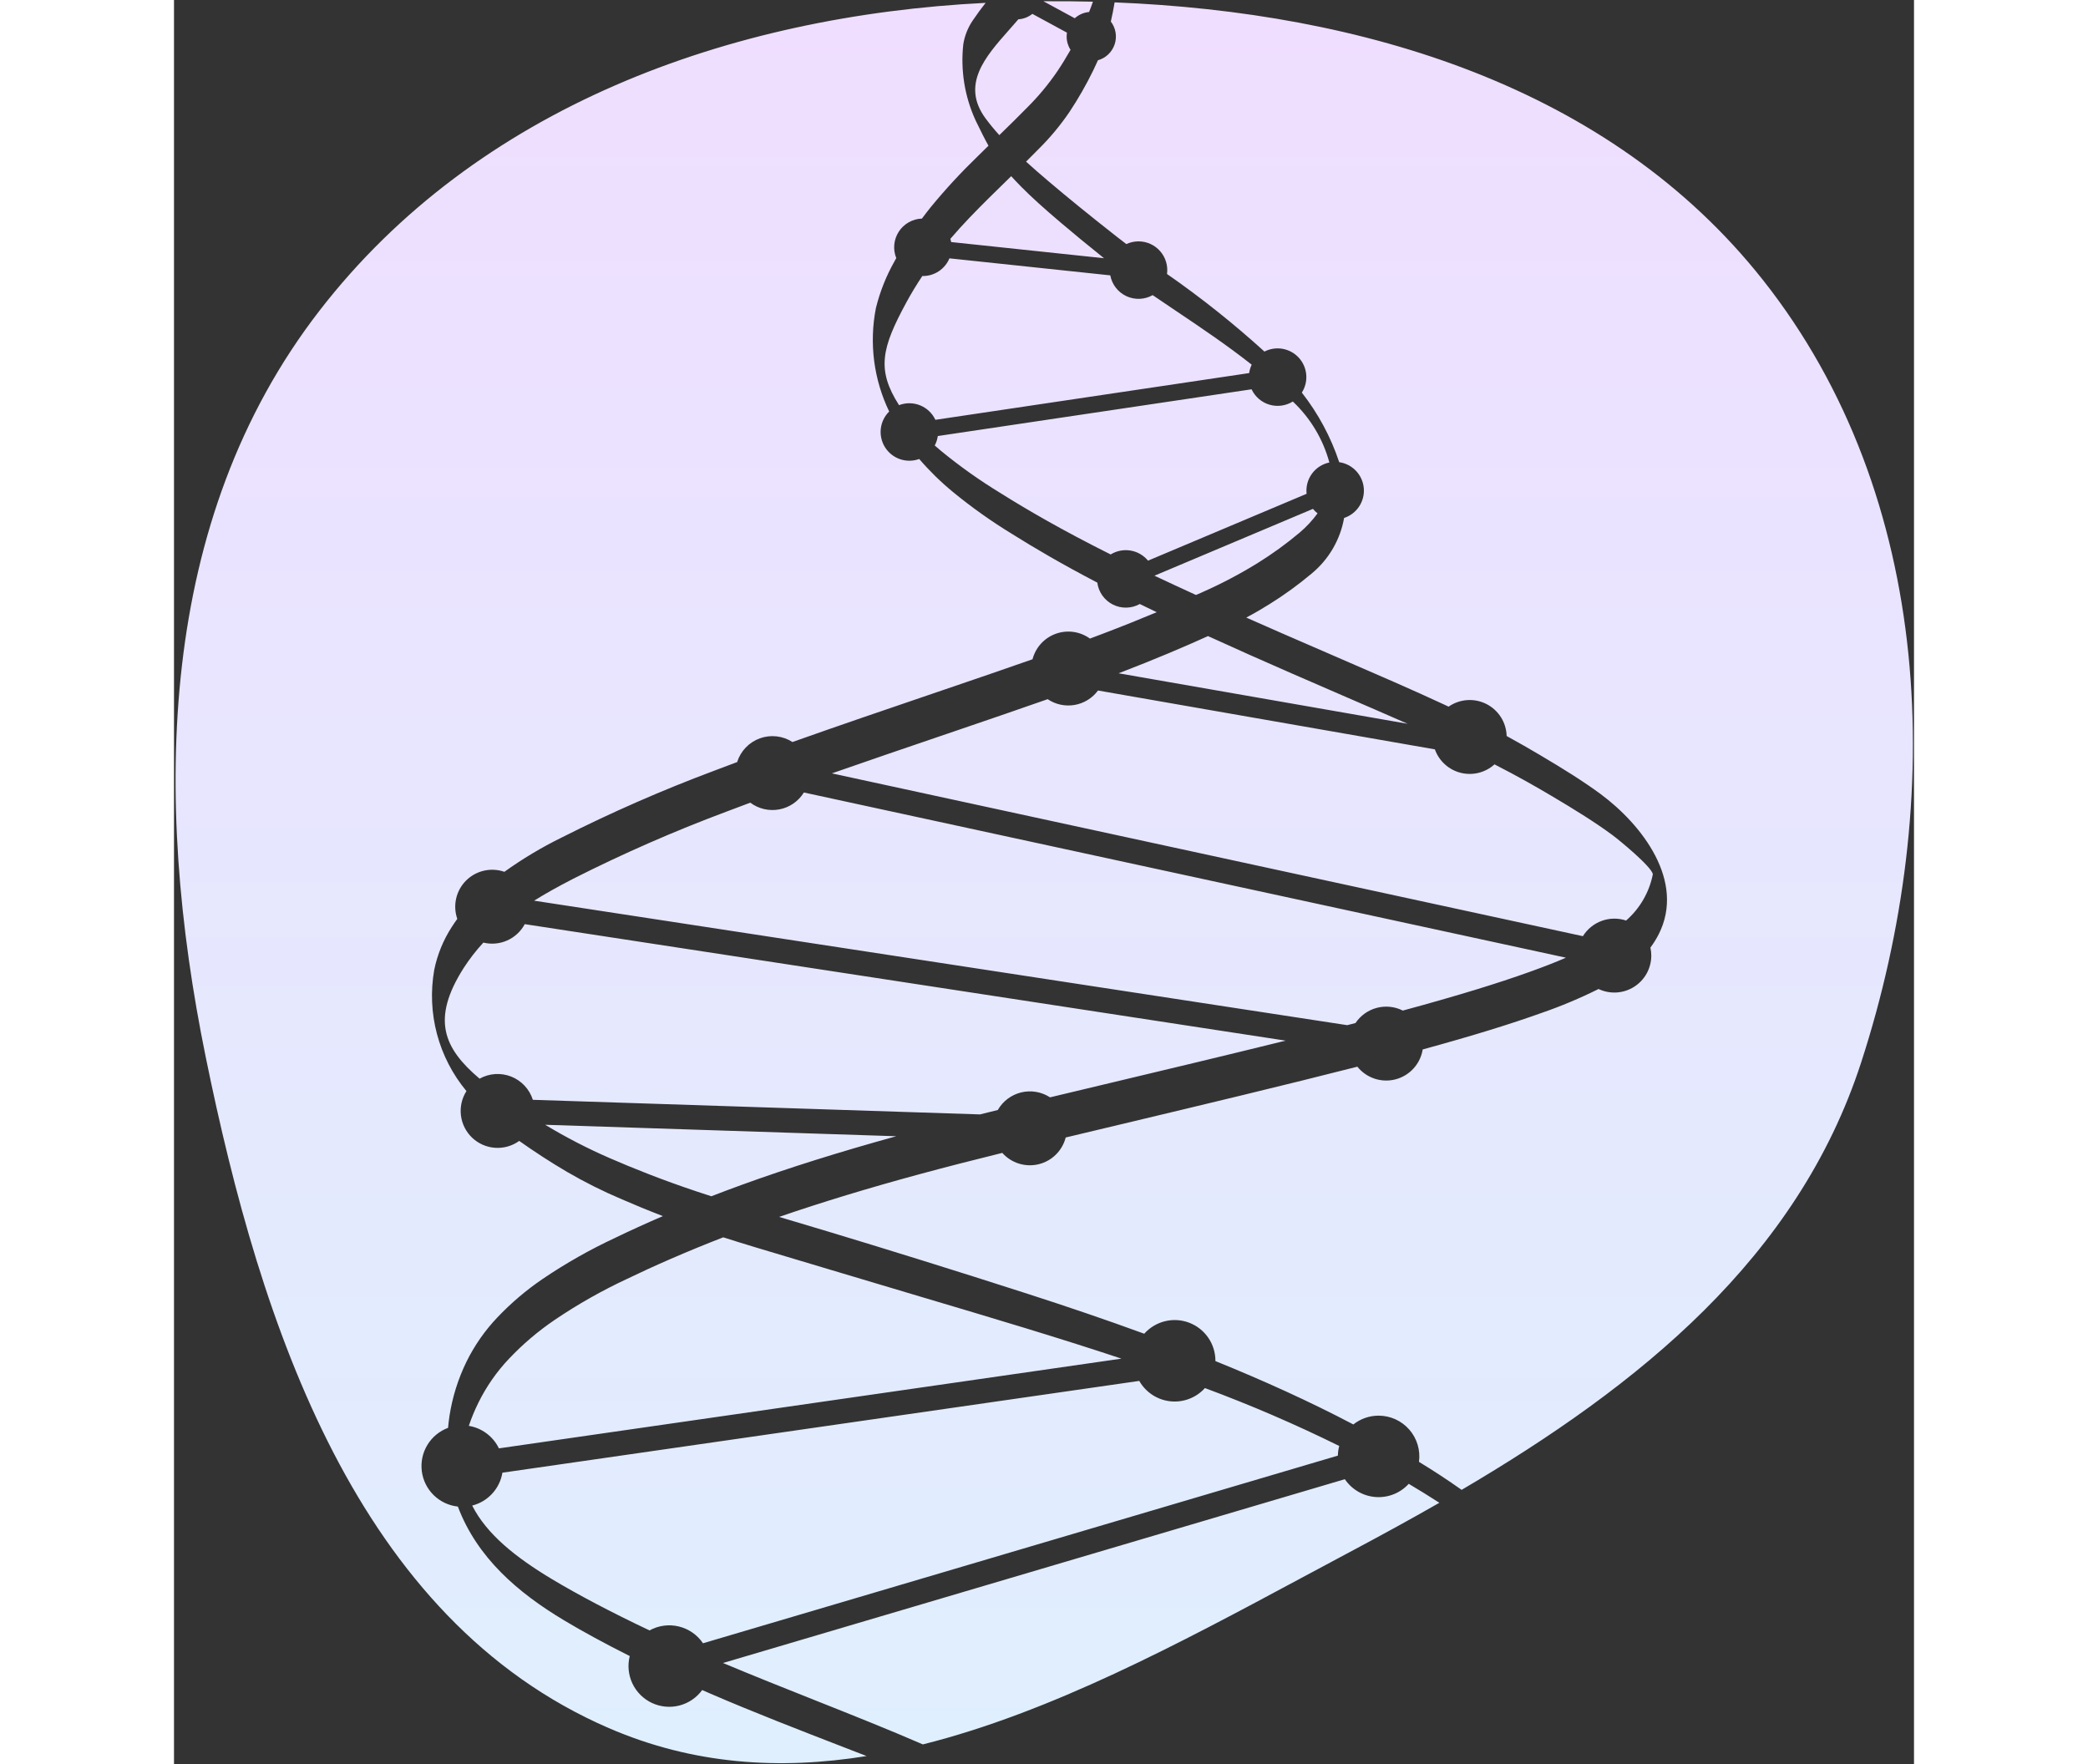 <svg width="651" height="550" viewBox="0 0 651 660" fill="none" xmlns="http://www.w3.org/2000/svg">
<rect x="0" y="0" width="651" height="660" fill="#333333" stroke="none"/>
<path fill-rule="evenodd" clip-rule="evenodd" d="M473.423 562.227C462.354 568.571 451.129 574.695 439.876 580.676C433.926 583.838 427.935 587.054 421.907 590.29C376.123 614.866 328.226 640.576 280.179 652.627C267.251 647.013 253.654 641.607 239.73 636.072C228.44 631.583 216.935 627.009 205.4 622.17L438.056 553.404C439.347 555.317 441.056 556.911 443.054 558.068C445.052 559.224 447.286 559.911 449.588 560.078C451.89 560.244 454.2 559.886 456.344 559.029C458.487 558.173 460.408 556.841 461.961 555.134C465.827 557.428 469.648 559.793 473.423 562.227ZM481.754 557.392C548.066 518.389 607.464 470.681 631.226 397.496C663.187 299.057 658.648 185.84 594.424 104.68C537.138 32.289 444.681 4.591 351.918 0.889C351.525 3.296 351.053 5.689 350.504 8.066C351.42 9.261 352.029 10.662 352.278 12.148C352.527 13.633 352.409 15.156 351.933 16.585C351.458 18.014 350.64 19.305 349.55 20.344C348.46 21.384 347.133 22.14 345.683 22.548C345.146 23.771 344.568 25.008 343.948 26.287C341.306 31.708 338.308 36.948 334.971 41.971C331.605 46.911 327.772 51.516 323.523 55.722C322.079 57.205 320.485 58.8 318.792 60.472C321.2 62.665 323.962 65.08 327.244 67.862C333.745 73.386 342.279 80.364 352.646 88.493C353.839 89.428 355.059 90.37 356.307 91.316C357.734 90.646 359.292 90.3 360.869 90.303C362.404 90.303 363.92 90.632 365.318 91.267C366.715 91.902 367.96 92.829 368.969 93.985C369.978 95.141 370.728 96.5 371.169 97.97C371.61 99.44 371.731 100.987 371.524 102.508C384.292 111.382 396.469 121.077 407.978 131.531C410.08 130.449 412.48 130.091 414.807 130.51C417.134 130.93 419.258 132.104 420.85 133.852C422.442 135.599 423.414 137.822 423.616 140.178C423.818 142.534 423.238 144.89 421.966 146.883C428.084 154.693 432.814 163.498 435.948 172.912C438.351 173.254 440.568 174.4 442.238 176.162C443.908 177.924 444.932 180.2 445.145 182.618C445.358 185.037 444.746 187.456 443.409 189.483C442.072 191.509 440.089 193.024 437.782 193.781C436.335 201.952 432.016 209.338 425.604 214.607C420.623 218.796 415.348 222.621 409.819 226.054C407.051 227.79 404.307 229.384 401.171 231.049C405.368 232.91 409.57 234.76 413.779 236.601C420.602 239.584 427.414 242.53 434.049 245.4C449.415 252.045 463.839 258.283 475.288 263.628L476.874 264.374C478.922 262.948 481.317 262.103 483.807 261.928C486.296 261.753 488.787 262.256 491.014 263.382C493.241 264.509 495.121 266.217 496.456 268.326C497.79 270.434 498.529 272.865 498.594 275.36C503.175 277.863 507.166 280.177 510.92 282.392C519.86 287.676 527.448 292.42 533.682 297.025C549.23 308.518 565.581 329.634 555.464 349.573C554.577 351.302 553.547 352.954 552.385 354.513C552.602 355.497 552.711 356.502 552.711 357.511C552.71 359.841 552.121 362.134 550.997 364.176C549.873 366.217 548.252 367.942 546.283 369.189C544.314 370.436 542.062 371.166 539.736 371.31C537.41 371.454 535.085 371.007 532.978 370.012C526.066 373.46 518.937 376.453 511.635 378.97C500.446 382.985 486.342 387.382 467.184 392.626C466.759 395.269 465.577 397.731 463.779 399.715C461.982 401.699 459.648 403.118 457.059 403.801C454.471 404.484 451.74 404.4 449.199 403.561C446.657 402.721 444.414 401.162 442.741 399.072C416.102 405.88 383.26 413.726 355.698 420.295L333.619 425.564C332.997 427.994 331.725 430.209 329.94 431.971C328.156 433.734 325.925 434.978 323.487 435.57C321.049 436.161 318.497 436.079 316.102 435.331C313.708 434.583 311.562 433.198 309.895 431.324C298.961 434.024 288.74 436.636 278.813 439.327C260.143 444.389 242.5 449.736 226.389 455.277C227.354 455.565 228.333 455.856 229.327 456.152C234.052 457.56 239.119 459.069 244.601 460.719C265.735 467.087 293.043 475.561 319.389 484.055C333.96 488.753 348.575 493.702 363.004 498.98C365.058 496.67 367.765 495.039 370.766 494.303C373.768 493.567 376.923 493.761 379.812 494.859C382.701 495.958 385.187 497.909 386.942 500.453C388.696 502.998 389.635 506.016 389.635 509.106L389.631 509.216C407.49 516.452 424.839 524.298 441.233 532.922C443.922 530.788 447.256 529.629 450.689 529.634C452.863 529.634 455.012 530.099 456.992 530.998C458.971 531.897 460.736 533.209 462.166 534.846C463.597 536.483 464.661 538.408 465.286 540.49C465.911 542.572 466.084 544.764 465.792 546.919C471.235 550.227 476.559 553.72 481.754 557.392ZM325.28 0.468C331.444 0.421 337.621 0.472 343.801 0.626C343.359 1.927 342.882 3.216 342.372 4.492C340.377 4.667 338.495 5.489 337.01 6.833L325.28 0.468ZM303.665 1.067C302.028 3.13 300.47 5.256 298.995 7.439C297.093 10.157 295.831 13.272 295.305 16.548C294.233 26.249 295.806 36.059 299.858 44.938C300.044 45.319 300.233 45.706 300.425 46.099C301.781 48.883 303.26 51.919 304.727 54.511L300.724 58.446C294.489 64.457 288.608 70.824 283.111 77.516C281.99 78.917 280.896 80.336 279.83 81.774C278.1 81.832 276.409 82.307 274.901 83.159C273.393 84.011 272.114 85.214 271.171 86.666C270.228 88.118 269.65 89.777 269.485 91.501C269.321 93.224 269.575 94.962 270.226 96.567L269.563 97.768C266.467 103.241 264.131 109.111 262.62 115.215C260.034 128.325 261.774 141.919 267.578 153.955C265.829 155.678 264.723 157.948 264.442 160.388C264.162 162.827 264.725 165.289 266.037 167.364C267.35 169.44 269.333 171.003 271.657 171.795C273.981 172.588 276.506 172.561 278.813 171.719C282.648 176.177 286.86 180.298 291.401 184.035C298.418 189.796 305.829 195.06 313.581 199.786C321.715 204.899 332.076 210.994 345.444 217.974C345.672 219.713 346.322 221.371 347.338 222.801C348.353 224.232 349.703 225.393 351.27 226.182C352.837 226.971 354.573 227.365 356.327 227.329C358.081 227.294 359.8 226.83 361.333 225.978L367.674 229.037C361.622 231.572 354.854 234.299 347.462 237.111L342.691 238.908C340.867 237.591 338.75 236.739 336.522 236.425C334.295 236.112 332.025 236.346 329.908 237.109C327.792 237.871 325.894 239.138 324.378 240.8C322.862 242.462 321.775 244.469 321.21 246.647C311.564 250.033 300.633 253.778 287.818 258.143C286.004 258.761 284.153 259.392 282.269 260.034C266.557 265.384 248.585 271.505 231.39 277.609C229.6 276.456 227.567 275.732 225.45 275.493C223.333 275.255 221.19 275.508 219.188 276.234C217.185 276.96 215.377 278.138 213.905 279.677C212.433 281.217 211.336 283.075 210.7 285.108C207.78 286.192 204.927 287.268 202.162 288.324C182.646 295.619 163.547 303.985 144.953 313.384C137.497 317.049 130.357 321.325 123.605 326.168C121.149 325.311 118.502 325.164 115.966 325.744C113.43 326.324 111.109 327.607 109.27 329.446C107.43 331.285 106.147 333.606 105.566 336.142C104.986 338.677 105.133 341.325 105.989 343.781C105.258 344.786 104.574 345.786 103.939 346.782C100.761 351.674 98.532 357.12 97.368 362.836C95.958 370.819 96.305 379.013 98.386 386.848C100.466 394.683 104.23 401.971 109.415 408.203C107.688 410.914 106.959 414.142 107.355 417.332C107.751 420.522 109.245 423.475 111.582 425.682C113.919 427.889 116.952 429.213 120.16 429.425C123.367 429.638 126.549 428.727 129.157 426.848C134.601 430.713 141.053 434.925 147.028 438.417C153.667 442.282 160.545 445.721 167.62 448.713C172.032 450.632 177.153 452.762 182.904 454.977C176.343 457.807 170.389 460.531 165.178 463.051C155.729 467.447 146.646 472.589 138.014 478.427C131.819 482.632 126.096 487.492 120.945 492.925C116.295 497.821 112.413 503.392 109.43 509.45C106.295 515.866 104.148 522.718 103.061 529.775C102.849 531.22 102.668 532.697 102.536 534.196C99.314 535.39 96.591 537.638 94.807 540.573C93.022 543.51 92.283 546.962 92.707 550.371C93.131 553.781 94.695 556.946 97.144 559.356C99.593 561.765 102.784 563.276 106.2 563.644C113.433 582.812 128.656 595.862 145.98 606.234C152.748 610.289 161.073 614.833 170.512 619.574C169.642 623.006 169.995 626.635 171.509 629.836C173.024 633.037 175.606 635.611 178.812 637.115C182.018 638.62 185.647 638.961 189.077 638.08C192.507 637.2 195.524 635.152 197.608 632.289L200.779 633.672C216.668 640.544 233.961 647.241 250.865 653.786C253.63 654.857 256.385 655.924 259.122 656.987C226.714 662.211 194.369 660.238 162.687 646.53C68.425 605.744 32.423 496.113 11.872 395.483C-7.947 298.44 -6.181 194.639 54.395 116.277C113.223 40.177 207.587 5.863 303.665 1.067ZM333.972 13.672C333.973 13.185 334.011 12.698 334.086 12.216L321.139 5.187C319.649 6.397 317.817 7.108 315.902 7.221L314.309 9.048C313.594 9.873 312.861 10.704 312.122 11.54C303.595 21.2 294.361 31.66 303.603 44.256C305.223 46.441 306.953 48.544 308.785 50.555C308.781 50.559 308.777 50.562 308.773 50.566H308.795C308.792 50.562 308.788 50.559 308.785 50.555C312.538 46.901 316.129 43.393 319.081 40.361C323.329 36.155 327.163 31.55 330.529 26.61C332.187 24.146 333.858 21.414 335.431 18.646C334.477 17.163 333.971 15.436 333.972 13.672ZM290.47 89.353C290.59 89.748 290.688 90.15 290.764 90.557L347.948 96.607C341.607 91.522 336.163 87.03 331.687 83.224C325.182 77.703 320.712 73.639 316.989 69.878C315.639 68.513 314.387 67.194 313.231 65.918L313.229 65.915L313.204 65.939C310.548 68.524 307.813 71.186 305.167 73.808C299.913 79.006 294.997 84.044 290.47 89.353ZM352.368 107.639C351.32 106.286 350.61 104.702 350.298 103.018L290.119 96.653C289.302 98.613 287.923 100.288 286.156 101.466C284.389 102.644 282.313 103.273 280.19 103.273L279.966 103.27C277.729 106.634 275.717 109.971 274.005 113.128C264.77 130.158 262.758 138.293 271.265 151.577C273.805 150.604 276.62 150.628 279.143 151.646C281.666 152.664 283.71 154.6 284.863 157.064L402.255 139.577C402.408 138.487 402.729 137.427 403.207 136.435C393.937 129.109 383.788 122.295 374.826 116.278C371.772 114.228 368.856 112.27 366.159 110.416C364.669 111.258 362.999 111.733 361.289 111.8C359.578 111.866 357.876 111.524 356.324 110.8C354.773 110.077 353.417 108.993 352.368 107.639ZM405.888 149.241C404.736 148.249 403.806 147.023 403.162 145.645L285.769 163.132C285.595 164.369 285.205 165.566 284.617 166.669C285.379 167.338 286.156 168.005 286.958 168.675C293.976 174.436 301.388 179.699 309.14 184.426C319.081 190.674 332.357 198.395 350.374 207.403L350.446 207.436C352.661 206.065 355.298 205.545 357.867 205.972C360.437 206.399 362.765 207.743 364.418 209.756L423.746 184.745C423.453 182.082 424.163 179.405 425.739 177.237C427.314 175.07 429.641 173.568 432.265 173.024C429.904 164.304 425.172 156.409 418.593 150.217C417.303 151.021 415.856 151.543 414.349 151.747C412.841 151.951 411.308 151.834 409.85 151.402C408.391 150.97 407.041 150.233 405.888 149.241ZM427.85 192.06C427.215 191.567 426.637 191.004 426.127 190.382L366.829 215.384C371.637 217.658 376.627 219.971 381.745 222.312L381.828 222.35H381.831L381.914 222.386L382 222.423L382.38 222.592L382.906 222.358C382.991 222.321 383.073 222.285 383.151 222.25C383.521 222.087 383.825 221.953 384.089 221.849L384.16 221.817L384.23 221.789L384.854 221.501C391.933 218.368 398.789 214.757 405.377 210.693C410.906 207.26 416.181 203.435 421.162 199.246C423.668 197.124 425.913 194.712 427.85 192.06ZM386.859 237.977C378.234 241.894 366.902 246.724 353.415 251.894L461.54 270.786C454.274 267.588 446.454 264.205 438.375 260.71C431.776 257.855 425.005 254.926 418.222 251.962C407.632 247.335 397.009 242.612 386.859 237.977ZM386.859 237.977C386.863 237.975 386.868 237.973 386.873 237.971L386.82 237.947L386.805 237.952C386.823 237.961 386.841 237.969 386.859 237.977ZM475.47 285.949C473.786 284.419 472.506 282.498 471.743 280.355L345.708 258.337C343.591 261.201 340.451 263.136 336.941 263.741C333.432 264.345 329.825 263.571 326.872 261.581C316.927 265.077 305.618 268.954 292.26 273.505C290.398 274.139 288.495 274.787 286.559 275.447C274.003 279.722 260.012 284.486 246.135 289.338L527.123 350.248C528.765 347.595 531.254 345.575 534.187 344.513C537.121 343.451 540.327 343.411 543.286 344.398C548.461 339.885 551.983 333.774 553.295 327.034C552.649 324.098 540.723 314.307 538.124 312.386C531.891 307.781 524.303 303.038 515.363 297.754C509.349 294.202 502.727 290.405 494.047 285.972C492.36 287.497 490.323 288.583 488.115 289.133C485.908 289.684 483.599 289.681 481.394 289.125C479.188 288.57 477.153 287.479 475.47 285.949ZM507.193 363.609C512.299 361.778 516.796 360.021 520.784 358.297L235.664 296.493C234.655 298.127 233.317 299.533 231.736 300.621C230.154 301.709 228.363 302.456 226.476 302.814C224.59 303.171 222.65 303.132 220.779 302.699C218.909 302.266 217.149 301.448 215.612 300.297C212.527 301.44 209.517 302.571 206.604 303.686C187.088 310.98 167.99 319.346 149.396 328.746C143.424 331.827 138.702 334.476 134.735 336.967L438.95 383.541L442.041 382.749C443.916 379.947 446.751 377.925 450.012 377.066C453.272 376.206 456.735 376.566 459.749 378.08C480.446 372.473 495.429 367.831 507.193 363.609ZM351.257 404.933C371.474 400.116 394.537 394.608 415.905 389.329L131.233 345.747C129.783 348.452 127.475 350.598 124.672 351.847C121.869 353.097 118.73 353.379 115.749 352.65C113.025 355.597 110.56 358.773 108.382 362.144C96.167 381.314 100.87 392.159 114.327 403.56C116.12 402.559 118.113 401.971 120.161 401.836C122.21 401.701 124.263 402.024 126.171 402.781C128.079 403.538 129.795 404.711 131.194 406.213C132.593 407.716 133.64 409.51 134.259 411.468L301.551 416.93L308.214 415.28C309.148 413.645 310.405 412.218 311.91 411.086C313.415 409.955 315.135 409.142 316.964 408.698C318.794 408.255 320.695 408.19 322.551 408.507C324.407 408.824 326.178 409.517 327.757 410.544L351.257 404.933ZM188.849 608.5C192.552 609.39 195.789 611.634 197.921 614.79L435.45 544.583C435.472 543.364 435.64 542.152 435.951 540.973C419.589 532.893 402.82 525.663 385.711 519.312C384.095 521.104 382.077 522.487 379.822 523.347C377.566 524.207 375.139 524.519 372.74 524.257C370.341 523.996 368.038 523.168 366.021 521.843C364.005 520.517 362.331 518.731 361.14 516.633L122.871 550.971C122.386 553.899 121.059 556.623 119.05 558.808C117.041 560.993 114.439 562.544 111.562 563.272C116.966 573.96 127.833 582.671 141.537 590.873C151.015 596.55 163.538 603.187 177.909 609.979C181.243 608.137 185.146 607.61 188.849 608.5ZM116.959 536.285C118.919 537.75 120.497 539.665 121.562 541.868L354.479 508.3C330.875 500.448 305.853 493.009 279.063 485.045C269.297 482.142 259.296 479.168 249.043 476.08C242.989 474.255 237.439 472.603 232.297 471.072C222.034 468.017 213.394 465.444 205.602 462.95L205.385 462.955C191.476 468.359 179.276 473.745 169.621 478.411C160.172 482.808 151.089 487.949 142.456 493.788C136.261 497.992 130.538 502.853 125.387 508.286C120.737 513.182 116.855 518.754 113.873 524.811C112.489 527.607 111.296 530.493 110.303 533.45C112.717 533.847 115 534.82 116.959 536.285ZM212.256 443.339C229.738 436.982 249.308 430.866 270.236 425.096L138.868 420.807C146.681 425.529 154.803 429.719 163.178 433.351C171.577 437.01 182.548 441.413 195.523 445.748C197.292 446.338 199.104 446.931 200.96 447.527L201.123 447.523C204.73 446.123 208.441 444.728 212.256 443.339Z" fill="url(#paint0_linear)"/>
<defs>
<linearGradient id="paint0_linear" x1="325.59" y1="0.451" x2="325.59" y2="659.644" gradientUnits="userSpaceOnUse">
<stop stop-color="#EFDEFF"/>
<stop offset="1" stop-color="#DFEFFE"/>
</linearGradient>
</defs>
</svg>
